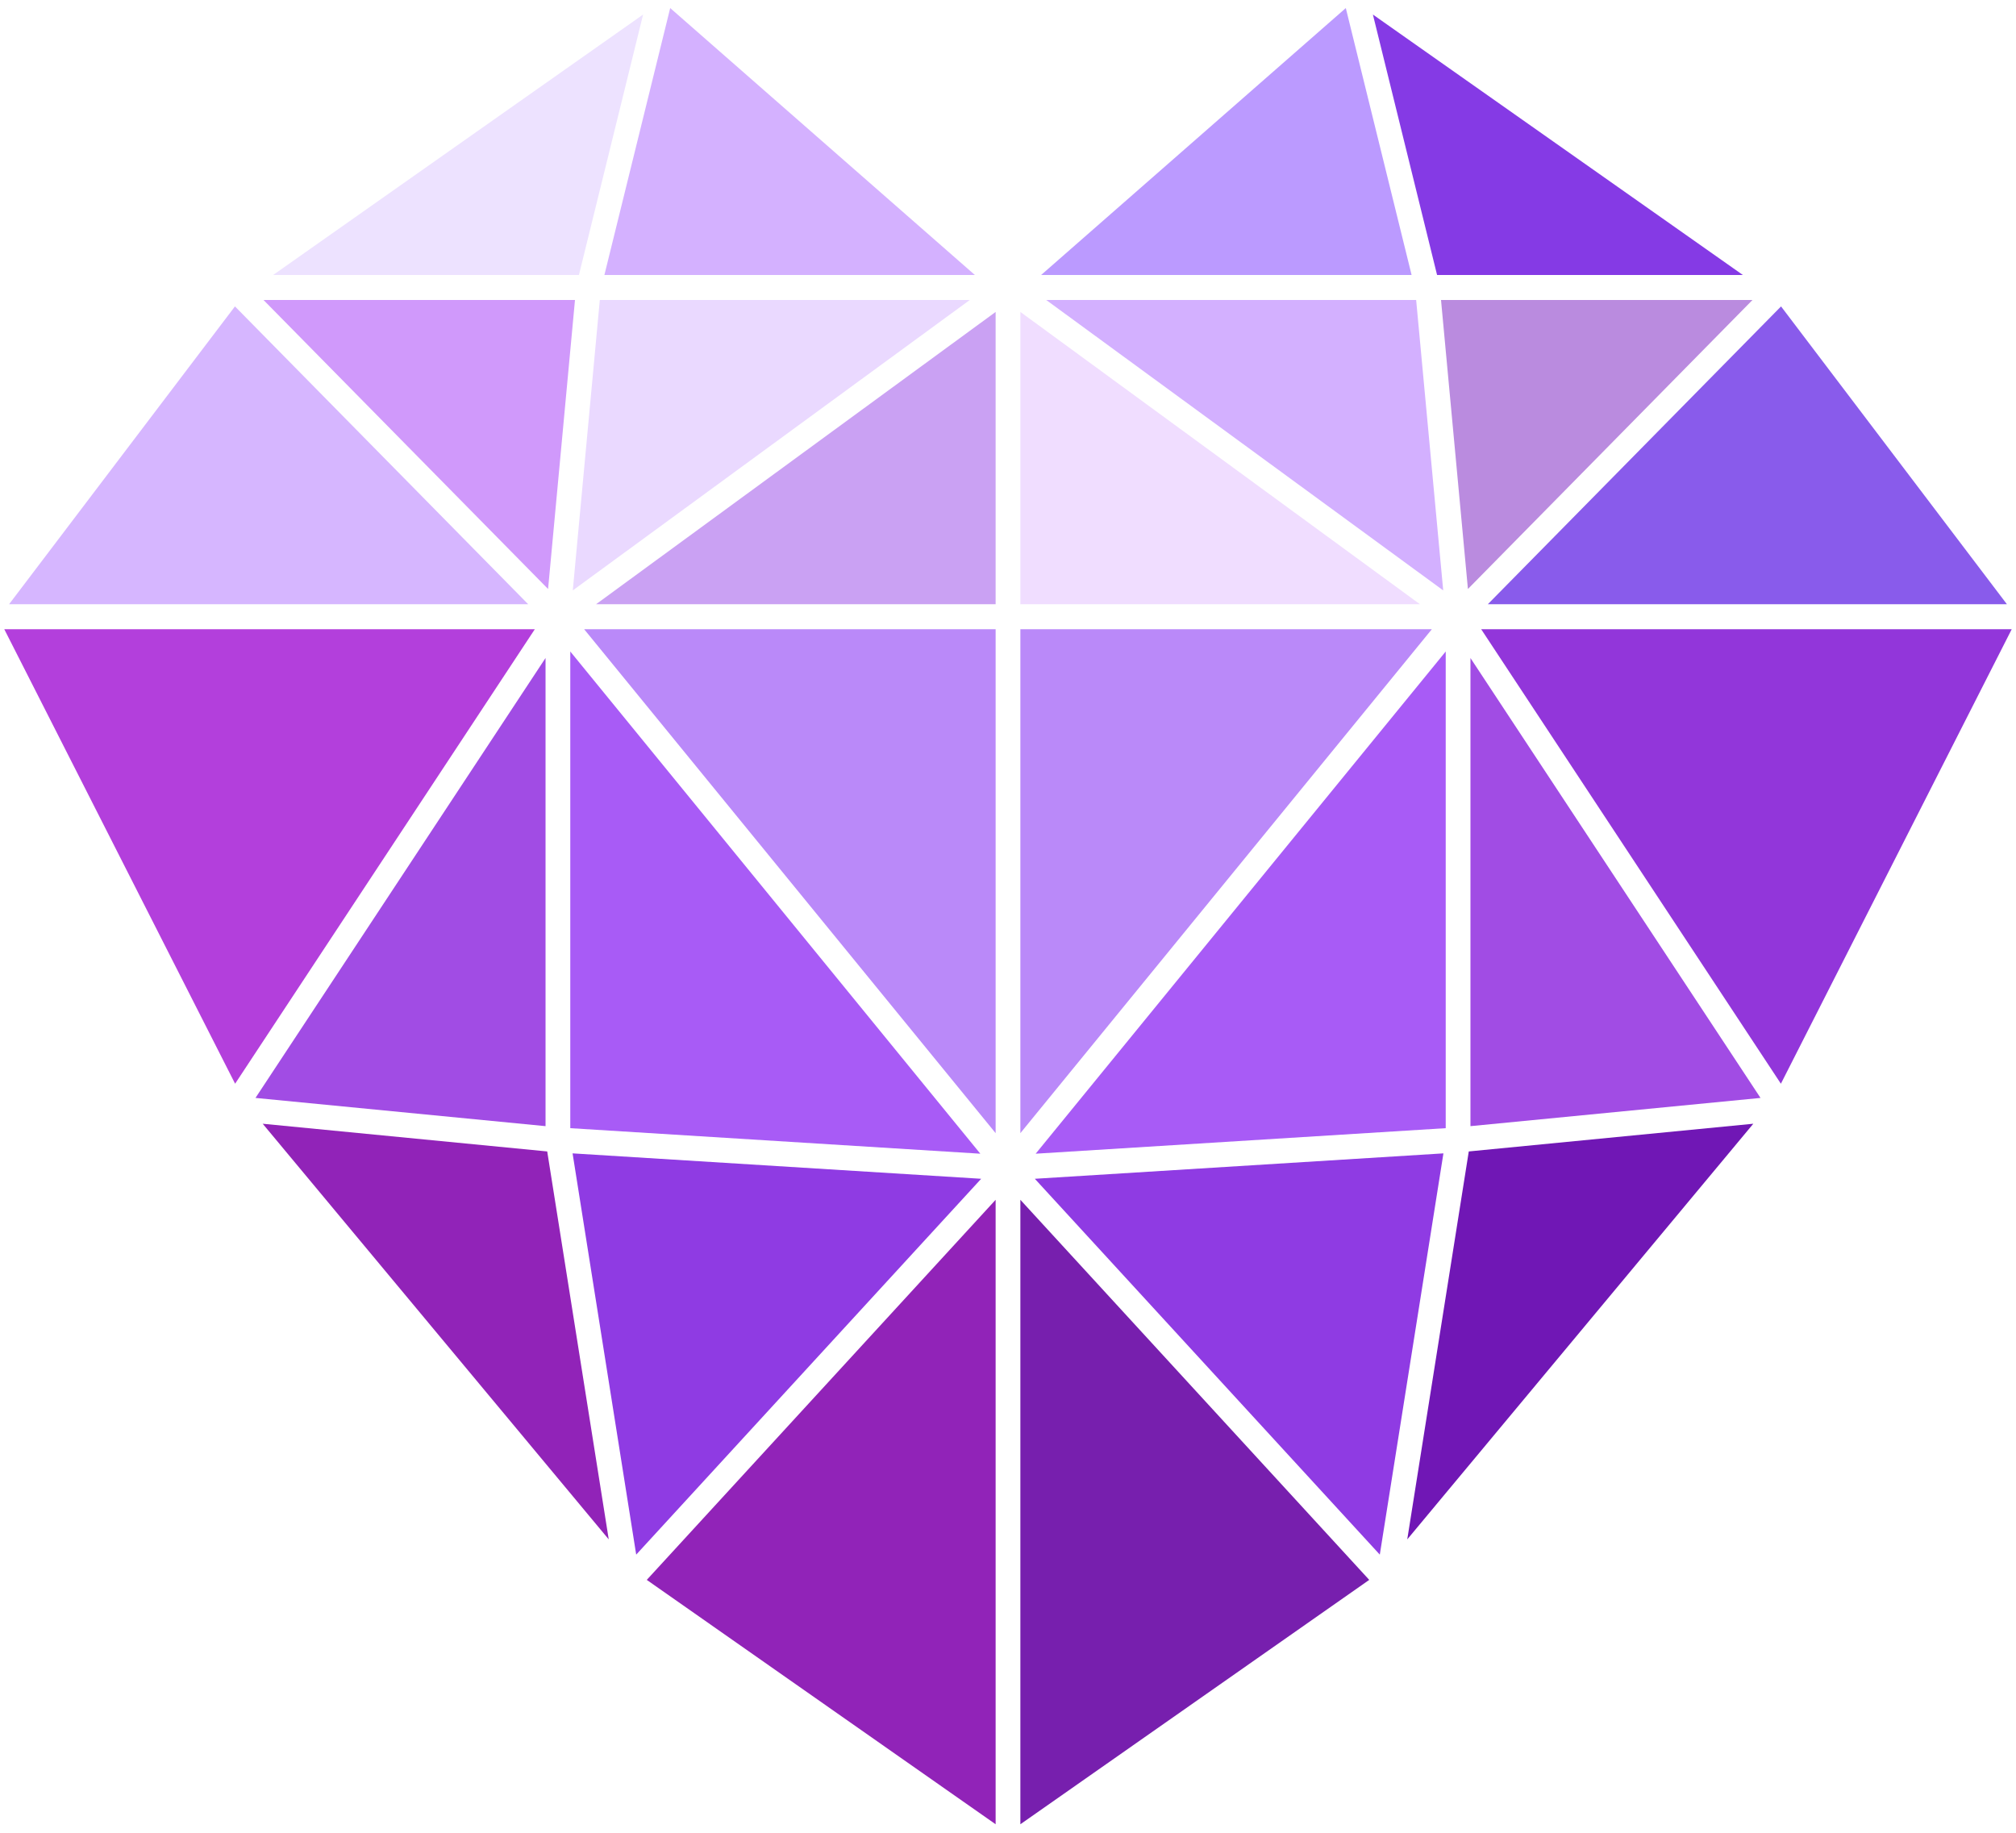 <svg width="66" height="60" viewBox="0 0 66 60" fill="none" xmlns="http://www.w3.org/2000/svg">
<path d="M18.953 9.002H8.942L21.054 0.476L18.953 9.002Z" fill="#EDE2FF"/>
<path d="M44.946 0.476L57.058 9.002H47.047L44.946 0.476Z" fill="#853AE5"/>
<path d="M21.941 0.264L31.915 9.002H19.787L21.941 0.264Z" fill="#D4B1FF"/>
<path d="M44.059 0.264L46.213 9.002H34.085L44.059 0.264Z" fill="#BB9AFF"/>
<path d="M18.824 9.82L17.943 19.282L8.626 9.82H18.824Z" fill="#D099FB"/>
<path d="M48.057 19.282L47.176 9.82H57.374L48.057 19.282Z" fill="#BA8BDF"/>
<path d="M19.637 9.82H31.75L18.752 19.328L19.637 9.82Z" fill="#EAD9FF"/>
<path d="M34.25 9.82H46.362L47.248 19.328L34.25 9.82Z" fill="#D3B0FF"/>
<path d="M0.298 19.78L7.692 10.031L17.291 19.78H0.298Z" fill="#D6B6FF"/>
<path d="M65.702 19.78H48.709L58.308 10.031L65.702 19.78Z" fill="#895BEB"/>
<path d="M19.515 19.78L32.595 10.212V19.78H19.515Z" fill="#CAA1F3"/>
<path d="M33.405 19.78V10.212L46.485 19.78H33.405Z" fill="#F0DDFF"/>
<path d="M0.14 20.599H17.509L7.697 35.478L0.14 20.599Z" fill="#B33FDC"/>
<path d="M58.303 35.478L48.491 20.599H65.86L58.303 35.478Z" fill="#9236DA"/>
<path d="M8.364 35.943L17.86 21.541V36.867L8.364 35.943Z" fill="#A14CE4"/>
<path d="M57.636 35.943L48.14 36.867V21.542L57.636 35.943Z" fill="#A14CE4"/>
<path d="M19.124 20.599H32.595V37.096L19.124 20.599Z" fill="#BA89F9"/>
<path d="M33.405 37.096V20.599H46.876L33.405 37.096Z" fill="#BA89F9"/>
<path d="M32.094 37.769L18.67 36.933V21.328L32.094 37.769Z" fill="#A85BF6"/>
<path d="M47.33 36.933L33.906 37.769L47.33 21.328V36.933Z" fill="#A85BF6"/>
<path d="M19.929 50.395L14.264 43.591L8.6 36.788L17.915 37.695L19.929 50.395Z" fill="#9123B8"/>
<path d="M48.085 37.695L57.4 36.788L46.071 50.395L48.085 37.695Z" fill="#7017B5"/>
<path d="M20.828 50.894L18.745 37.758L32.122 38.59L20.828 50.894Z" fill="#8F3BE3"/>
<path d="M45.172 50.894L33.878 38.59L47.255 37.758L45.172 50.894Z" fill="#8F3BE3"/>
<path d="M21.174 51.721L32.595 39.278V59.721L21.174 51.721Z" fill="#9123B8"/>
<path d="M44.826 51.721L33.405 59.721V39.278L44.826 51.721Z" fill="#771FAE"/>
</svg>
